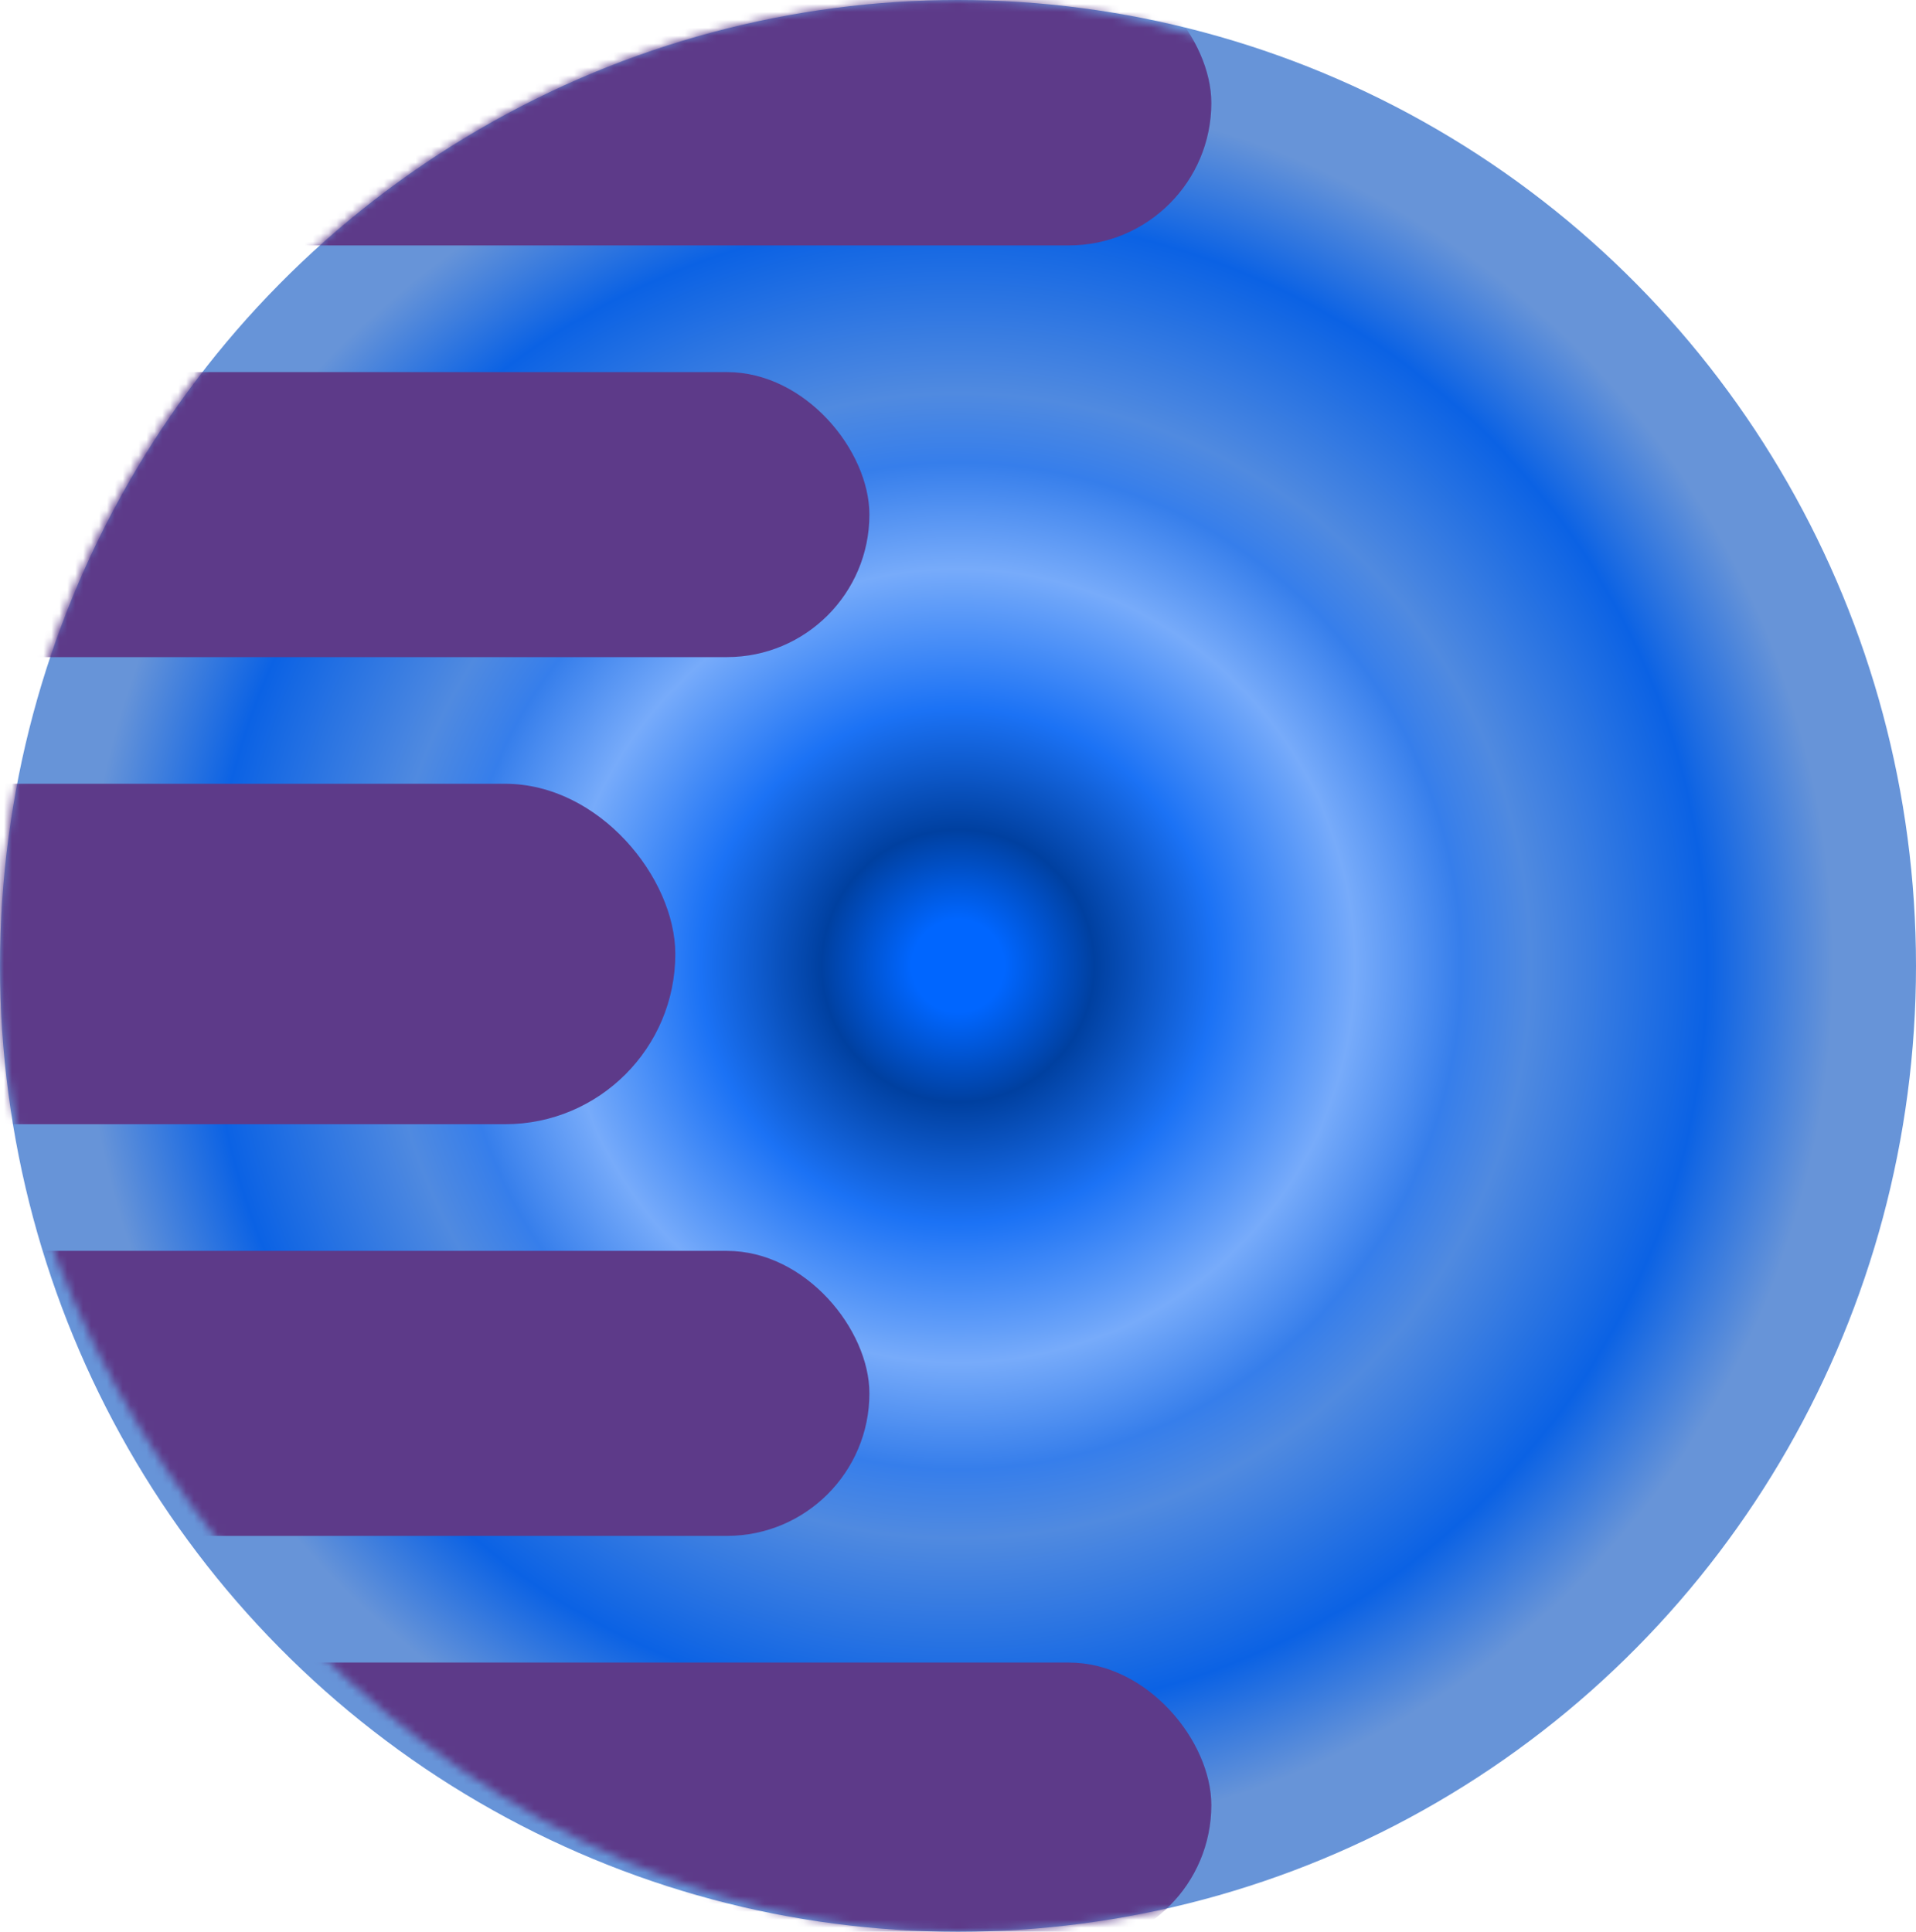 <svg width="242" height="244" viewBox="0 0 242 244" fill="none" xmlns="http://www.w3.org/2000/svg">
<ellipse cx="121" cy="122" rx="121" ry="122" fill="url(#paint0_angular_1621_138)"/>
<mask id="mask0_1621_138" style="mask-type:alpha" maskUnits="userSpaceOnUse" x="0" y="0" width="243" height="244">
<rect x="0" width="242" height="244" rx="121" fill="#0038FF"/>
</mask>
<g mask="url(#mask0_1621_138)">
<rect x="-111.98" y="47" width="221.79" height="36" rx="18" fill="#5D3A89"/>
<rect x="-111.98" y="158" width="221.79" height="36" rx="18" fill="#5D3A89"/>
<rect x="-68.79" y="210" width="221.79" height="36" rx="18" fill="#5D3A89"/>
<rect x="-32.603" y="-5" width="185.603" height="36" rx="18" fill="#5D3A89"/>
<rect x="-147" y="99" width="232.296" height="43" rx="21.5" fill="#5D3A89"/>
</g>
<defs>
<radialGradient id="paint0_angular_1621_138" cx="0" cy="0" r="1" gradientUnits="userSpaceOnUse" gradientTransform="translate(121 122) rotate(90) scale(122 121)">
<stop offset="0.048" stop-color="#0066FF"/>
<stop offset="0.141" stop-color="#0040A0"/>
<stop offset="0.266" stop-color="#1B72F5"/>
<stop offset="0.411" stop-color="#77ABFA"/>
<stop offset="0.521" stop-color="#367EEB"/>
<stop offset="0.593" stop-color="#508AE0"/>
<stop offset="0.776" stop-color="#0B62E4"/>
<stop offset="0.906" stop-color="#6794D8"/>
</radialGradient>
</defs>
</svg>
